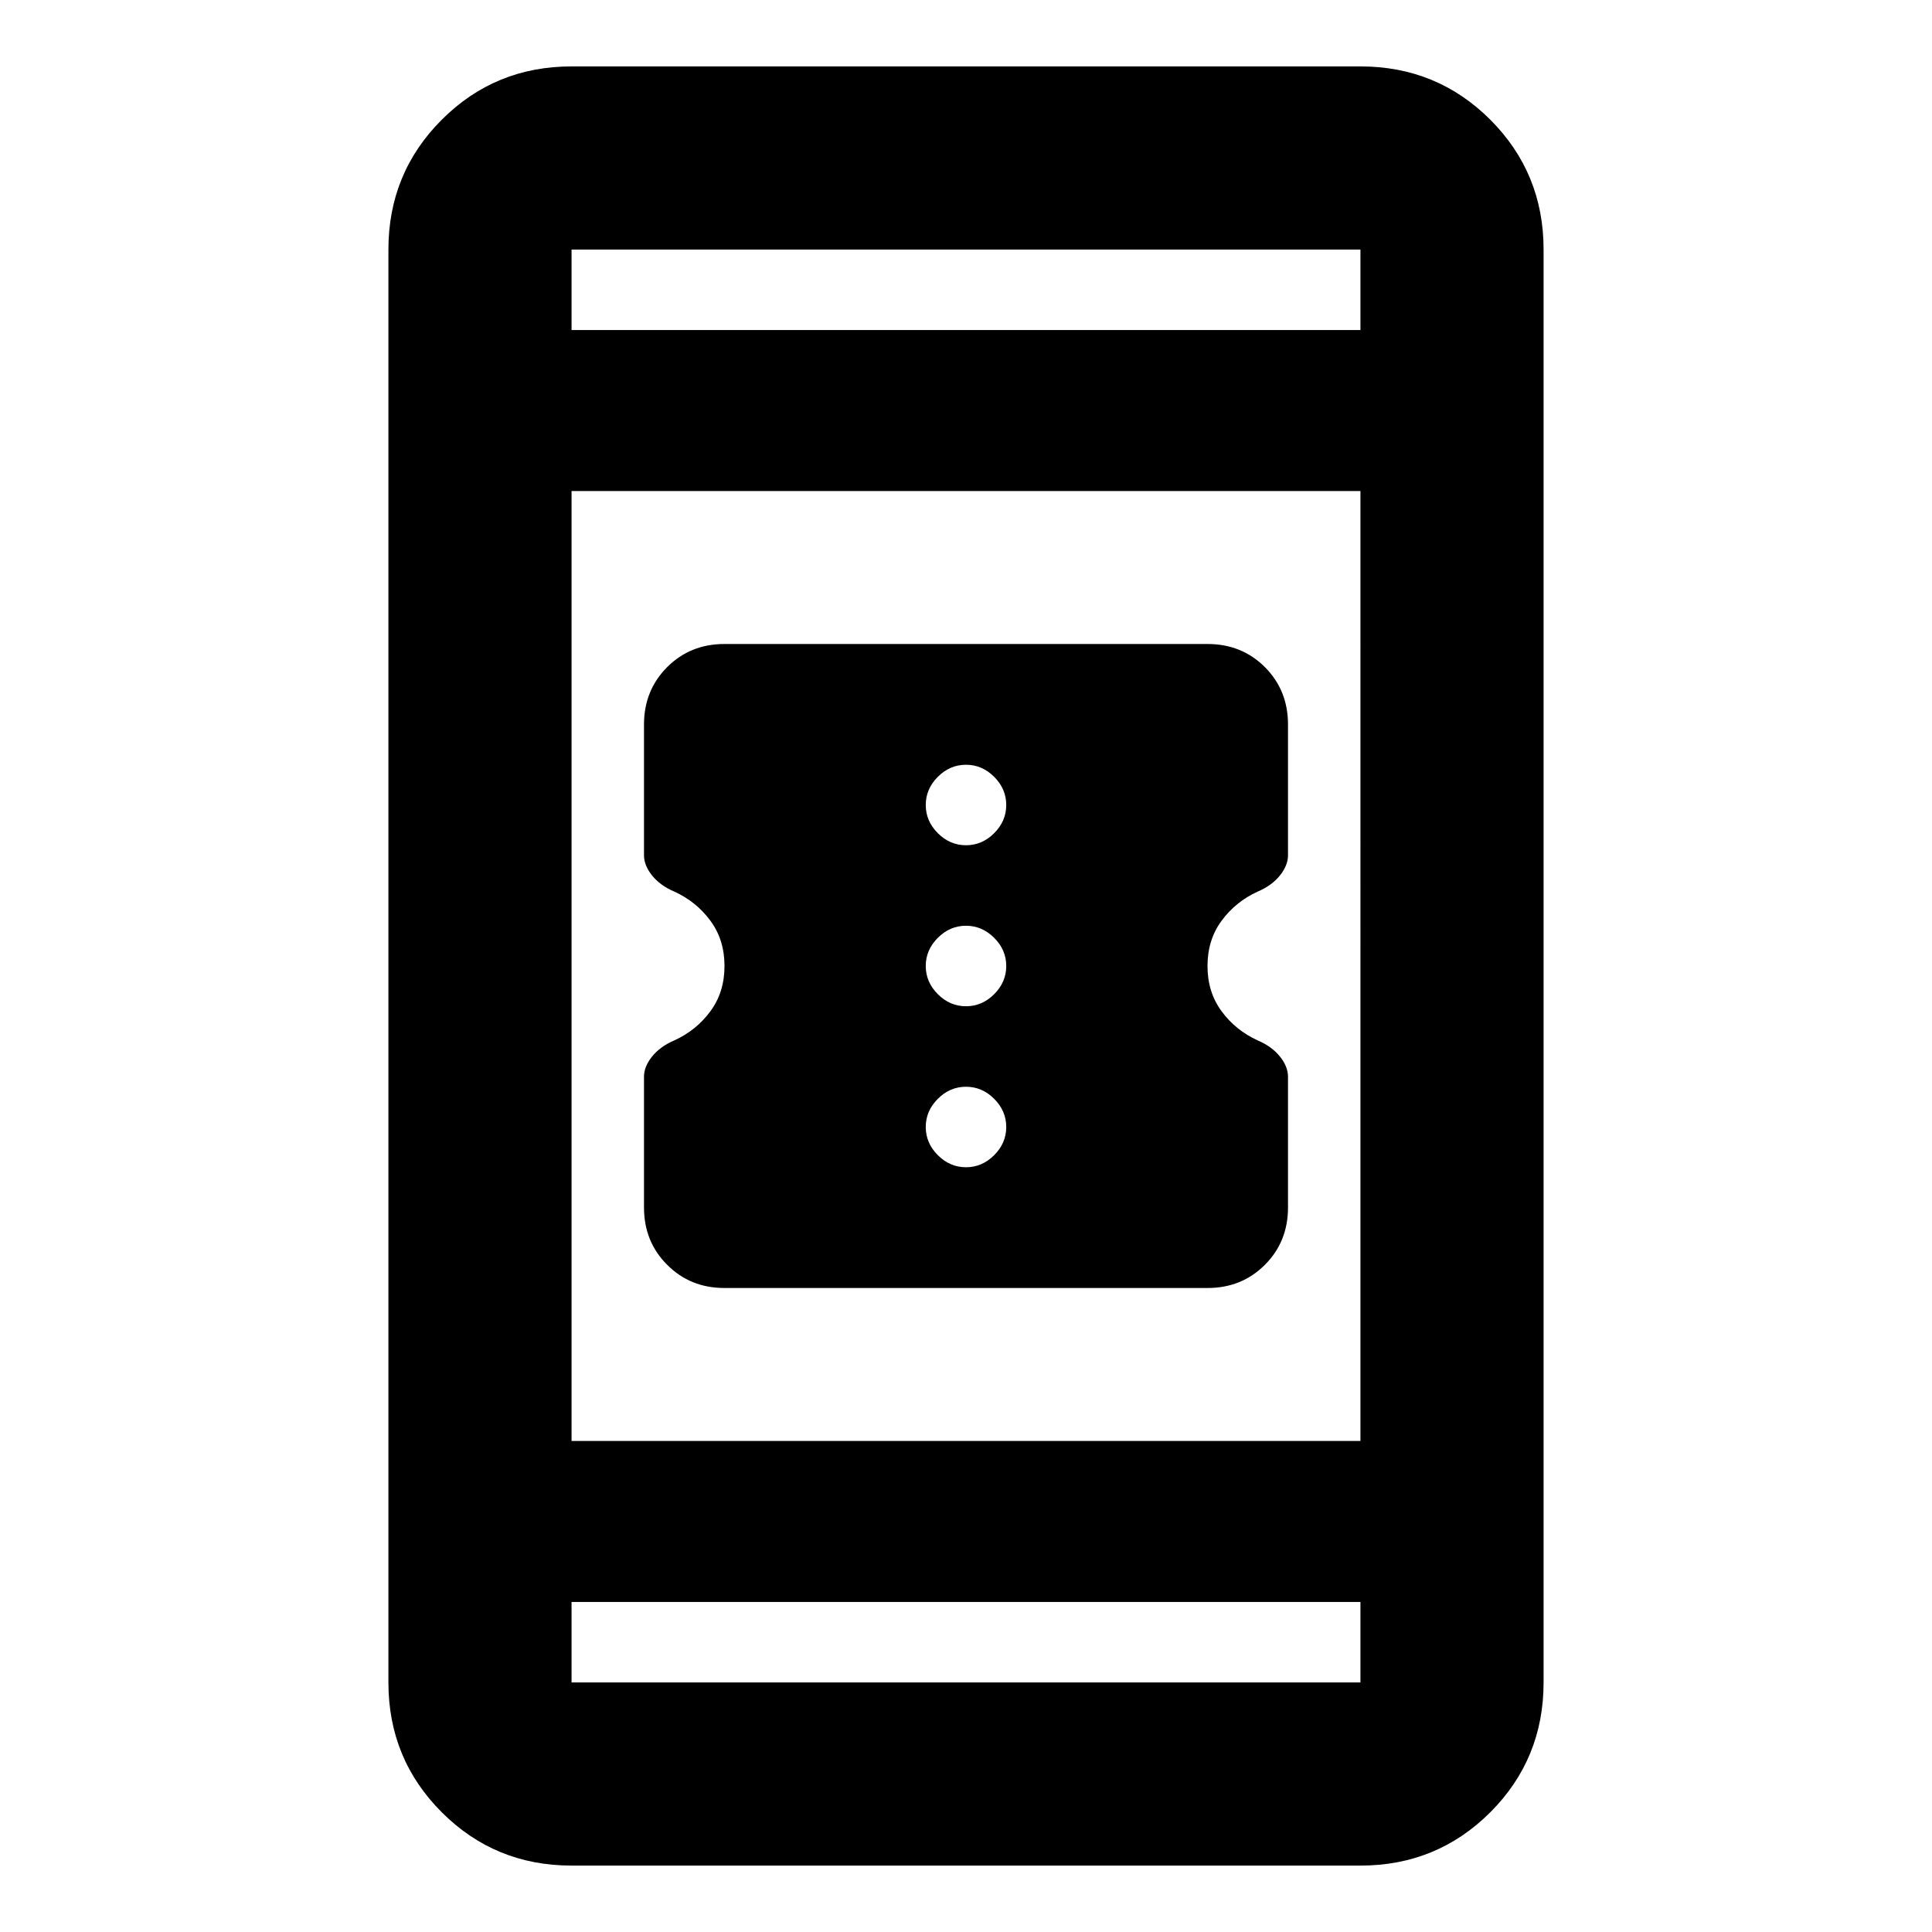 <svg xmlns="http://www.w3.org/2000/svg" height="24" width="24"><path d="M16 13.375V15q0 .425-.287.712Q15.425 16 15 16H9q-.425 0-.712-.288Q8 15.425 8 15v-1.625q0-.125.1-.25t.275-.2q.275-.125.45-.363Q9 12.325 9 12q0-.325-.175-.562-.175-.238-.45-.363-.175-.075-.275-.2-.1-.125-.1-.25V9q0-.425.288-.713Q8.575 8 9 8h6q.425 0 .713.287Q16 8.575 16 9v1.625q0 .125-.1.25t-.275.2q-.275.125-.45.363Q15 11.675 15 12q0 .325.175.562.175.238.45.363.175.075.275.2.1.125.1.25ZM12 10.5q.2 0 .35-.15.15-.15.15-.35 0-.2-.15-.35-.15-.15-.35-.15-.2 0-.35.15-.15.15-.15.35 0 .2.15.35.15.15.35.15Zm0 2q.2 0 .35-.15.15-.15.15-.35 0-.2-.15-.35-.15-.15-.35-.15-.2 0-.35.15-.15.15-.15.35 0 .2.15.35.15.15.35.15Zm0 2q.2 0 .35-.15.15-.15.15-.35 0-.2-.15-.35-.15-.15-.35-.15-.2 0-.35.15-.15.15-.15.35 0 .2.15.35.15.15.35.15Zm-4.9 8.675q-.95 0-1.612-.662-.663-.663-.663-1.613V3.1q0-.95.663-1.613Q6.15.825 7.1.825h9.8q.95 0 1.613.662.662.663.662 1.613v17.8q0 .95-.662 1.613-.663.662-1.613.662Zm0-5.275h9.8V6.1H7.1Zm0 2v1h9.8v-1Zm0-15.8h9.8v-1H7.1Zm0-1v1-1Zm0 17.8v-1 1Z"/></svg>